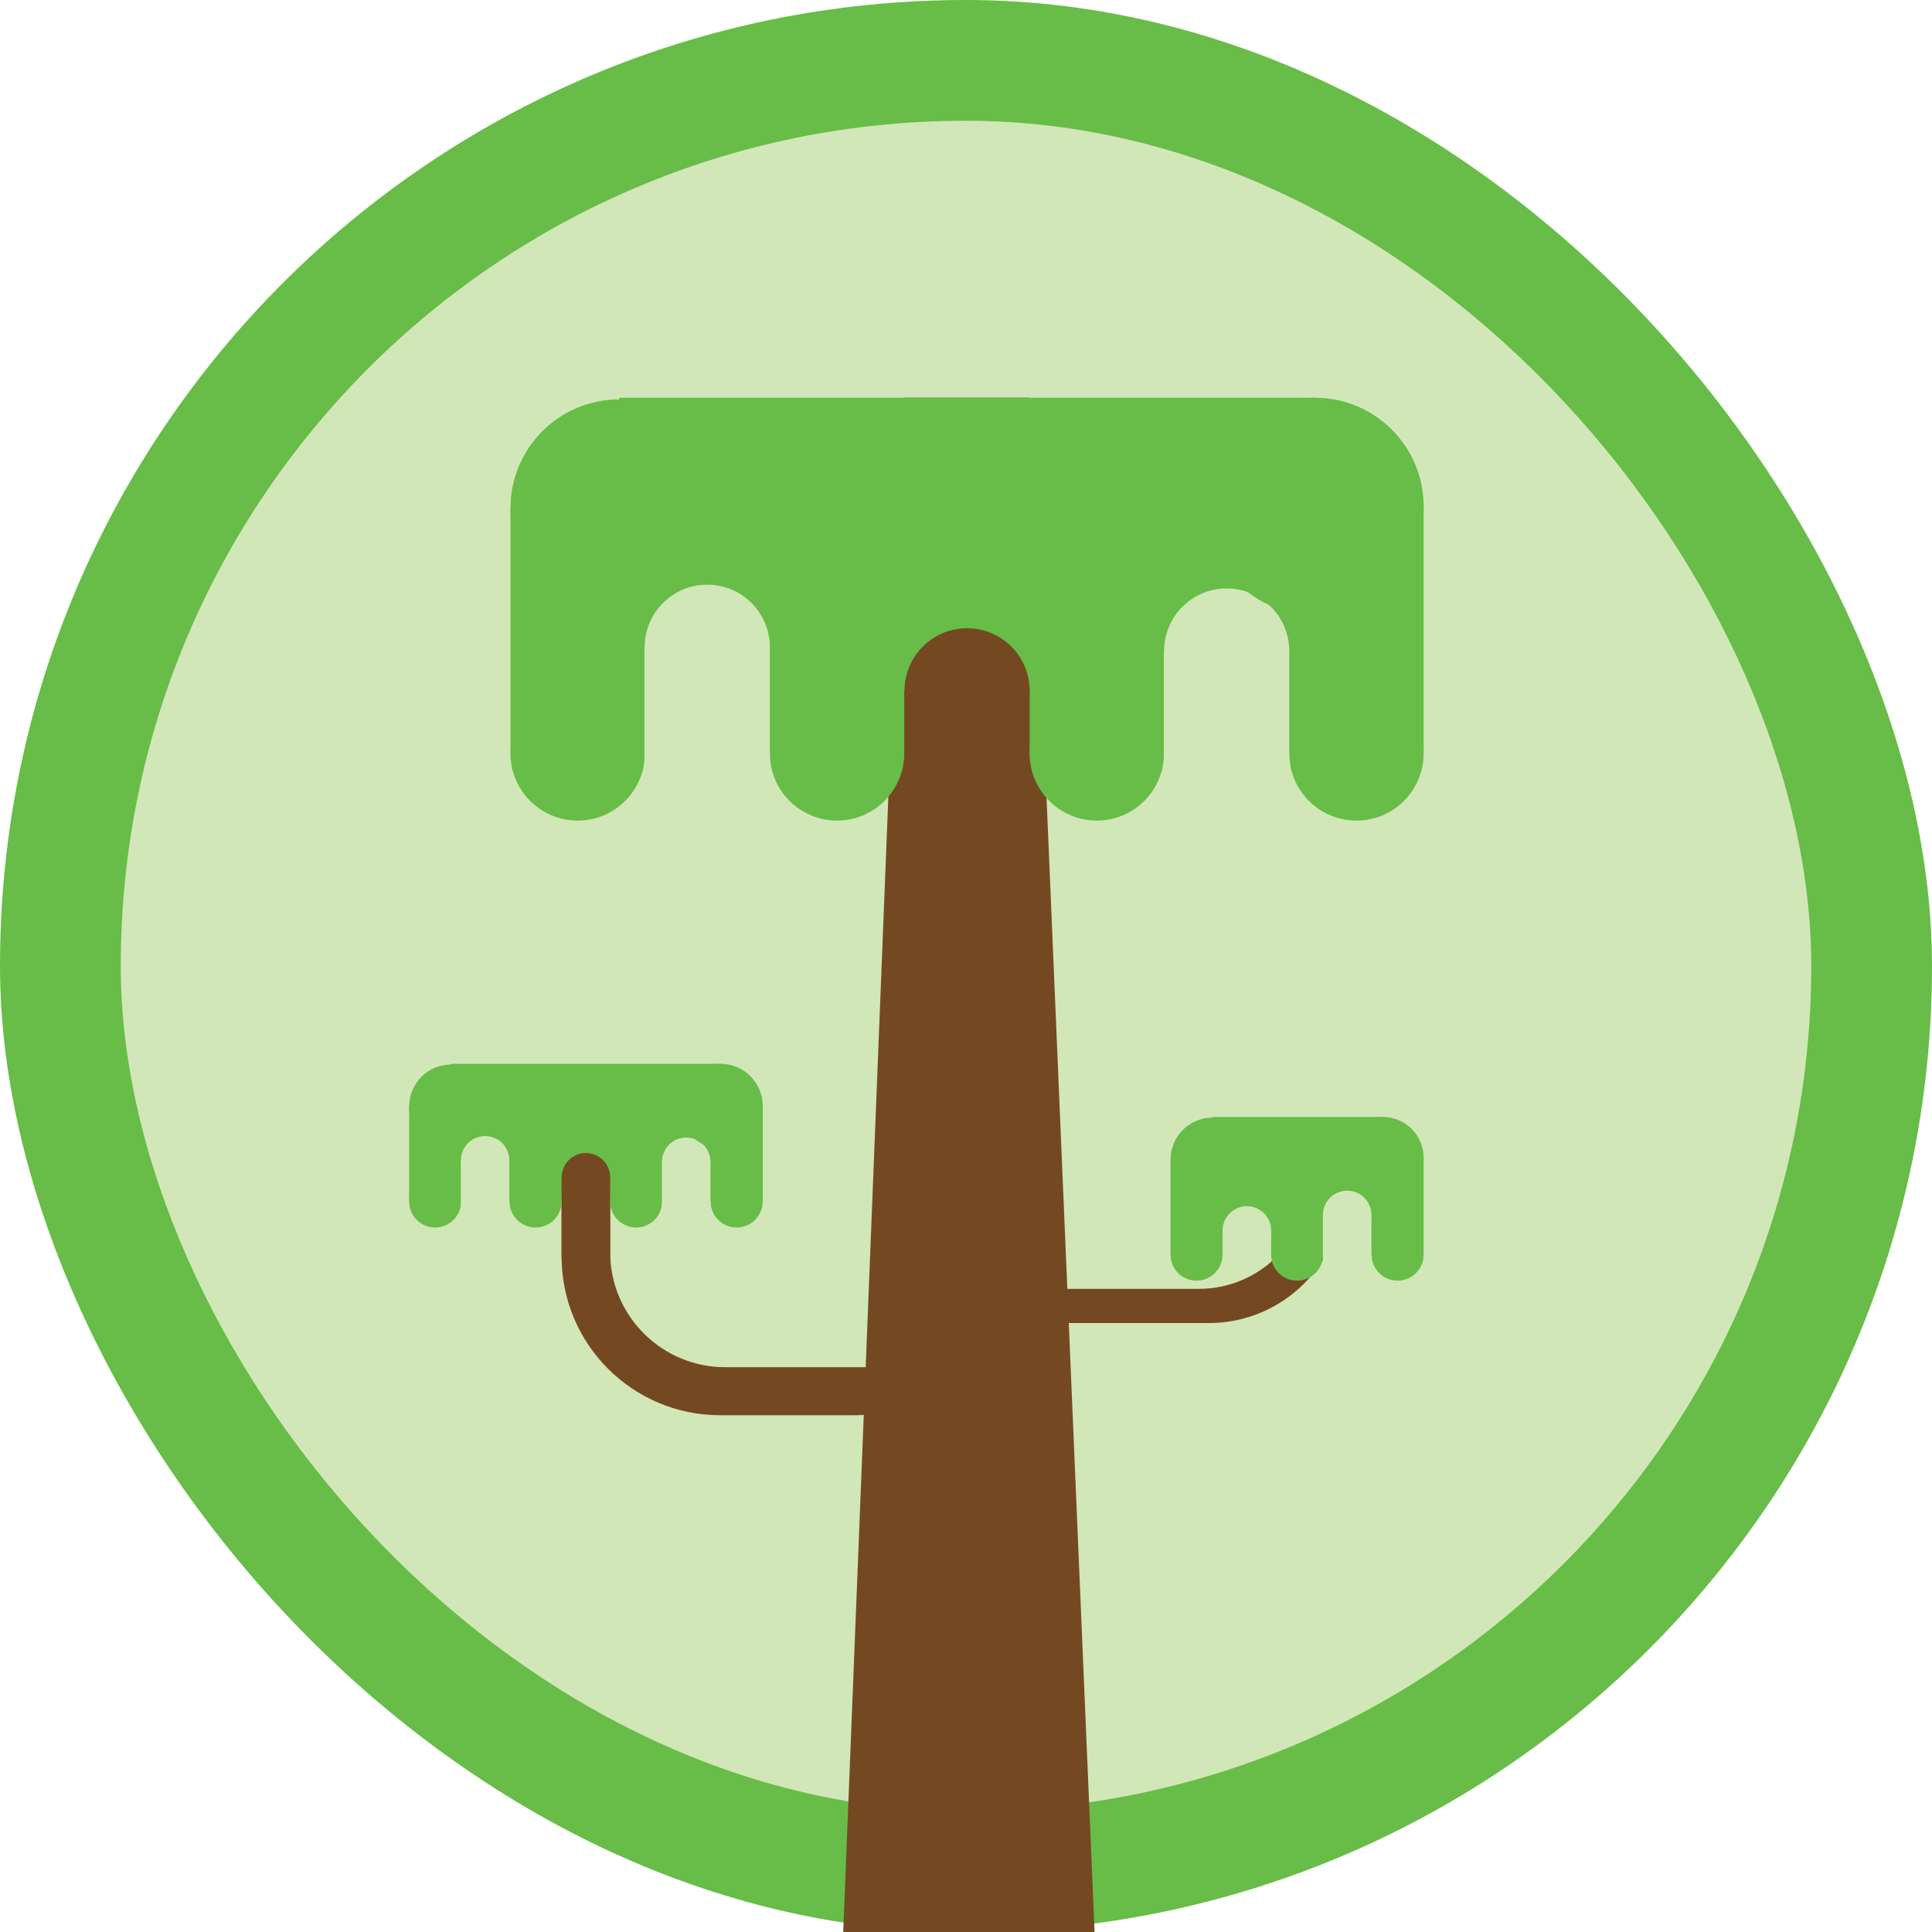<?xml version="1.0" encoding="UTF-8" standalone="no"?>
<!-- Created with Inkscape (http://www.inkscape.org/) -->

<svg
   width="1024"
   height="1024"
   viewBox="0 0 270.933 270.933"
   version="1.1"
   id="svg5"
   inkscape:version="1.1 (c4e8f9ed74, 2021-05-24)"
   sodipodi:docname="Logo_Round.svg"
   inkscape:export-filename="/home/fox/Logo.png"
   inkscape:export-xdpi="96"
   inkscape:export-ydpi="96"
   xmlns:inkscape="http://www.inkscape.org/namespaces/inkscape"
   xmlns:sodipodi="http://sodipodi.sourceforge.net/DTD/sodipodi-0.dtd"
   xmlns="http://www.w3.org/2000/svg"
   xmlns:svg="http://www.w3.org/2000/svg">
  <sodipodi:namedview
     id="namedview7"
     pagecolor="#505050"
     bordercolor="#eeeeee"
     borderopacity="1"
     inkscape:pageshadow="0"
     inkscape:pageopacity="0"
     inkscape:pagecheckerboard="0"
     inkscape:document-units="px"
     showgrid="false"
     units="px"
     height="1024px"
     inkscape:zoom="0.50758515"
     inkscape:cx="290.59164"
     inkscape:cy="422.58919"
     inkscape:window-width="1920"
     inkscape:window-height="1018"
     inkscape:window-x="0"
     inkscape:window-y="0"
     inkscape:window-maximized="1"
     inkscape:current-layer="layer1"
     inkscape:snap-bbox="false"
     inkscape:bbox-paths="false"
     inkscape:bbox-nodes="false"
     inkscape:snap-bbox-edge-midpoints="false"
     inkscape:snap-bbox-midpoints="false"
     inkscape:object-paths="true"
     inkscape:snap-intersection-paths="true"
     inkscape:snap-smooth-nodes="true"
     inkscape:snap-midpoints="true"
     inkscape:snap-object-midpoints="true"
     inkscape:snap-others="true"
     inkscape:snap-nodes="false" />
  <defs
     id="defs2" />
  <g
     inkscape:label="Layer 1"
     inkscape:groupmode="layer"
     id="layer1">
    <rect
       style="fill:#67bd47;fill-opacity:1;stroke-width:0.293"
       id="rect40225"
       width="270.933"
       height="270.933"
       x="0"
       y="1.110223e-16"
       ry="135.467" />
    <rect
       style="fill:#d2e7b8;fill-opacity:1;stroke-width:0.256"
       id="rect50578"
       width="237.067"
       height="237.067"
       x="16.933"
       y="16.933"
       ry="118.533" />
    <rect
       style="fill:#744921;fill-opacity:1;stroke-width:0.369"
       id="rect30949"
       width="61.196"
       height="46.839"
       x="127.197"
       y="138.698"
       ry="18.868" />
    <rect
       style="fill:#744921;fill-opacity:1;stroke-width:0.408"
       id="rect37084"
       width="63.36"
       height="55.216"
       x="-142.115"
       y="143.249"
       ry="22.242"
       transform="scale(-1,1)" />
    <rect
       style="fill:#d2e7b8;fill-opacity:1;stroke-width:0.332"
       id="rect32710"
       width="51.489"
       height="44.872"
       x="132.131"
       y="135.874"
       ry="15.526" />
    <rect
       style="fill:#d2e7b8;fill-opacity:1;stroke-width:0.408"
       id="rect37086"
       width="63.36"
       height="55.216"
       x="-148.923"
       y="136.513"
       ry="16.142"
       transform="scale(-1,1)" />
    <path
       id="rect18075"
       style="fill:#744921;stroke-width:0.348"
       d="M 126.802,55.779 H 144.386 L 154.43,292.973 H 117.372 Z"
       sodipodi:nodetypes="ccccc" />
    <rect
       style="fill:#d2e7b8;fill-opacity:1;stroke-width:0.232"
       id="rect36831"
       width="40.377"
       height="25.458"
       x="160.98"
       y="135.699"
       ry="0" />
    <g
       id="g30640">
      <rect
         style="fill:#67bd47;fill-opacity:1;fill-rule:evenodd;stroke-width:0.238"
         id="rect324"
         width="128.058"
         height="49.874"
         x="71.587"
         y="55.779" />
      <g
         id="g17857"
         transform="translate(-36.405,1.074)"
         style="fill:#744921;fill-opacity:1">
        <circle
           style="fill:#744921;fill-opacity:1;fill-rule:evenodd;stroke-width:0.246"
           id="circle17853"
           cx="172.022"
           cy="95.802"
           r="8.777" />
        <rect
           style="fill:#744921;fill-opacity:1;stroke-width:0.843"
           id="rect17855"
           width="17.584"
           height="29.774"
           x="163.215"
           y="95.802" />
      </g>
      <rect
         style="fill:#d2e7b8;fill-opacity:1;stroke-width:0.755"
         id="rect17361"
         width="20.954"
         height="20.011"
         x="184.398"
         y="50.569" />
      <circle
         style="fill:#67bd47;fill-opacity:1;fill-rule:evenodd;stroke-width:0.265"
         id="path110"
         cx="81.009"
         cy="105.653"
         r="9.422" />
      <circle
         style="fill:#67bd47;fill-opacity:1;fill-rule:evenodd;stroke-width:0.265"
         id="circle206"
         cx="117.38"
         cy="105.653"
         r="9.422" />
      <circle
         style="fill:#67bd47;fill-opacity:1;fill-rule:evenodd;stroke-width:0.265"
         id="circle296"
         cx="190.221"
         cy="105.653"
         r="9.422" />
      <circle
         style="fill:#67bd47;fill-opacity:1;fill-rule:evenodd;stroke-width:0.265"
         id="circle16928"
         cx="153.808"
         cy="105.653"
         r="9.422" />
      <g
         id="g17771"
         transform="translate(0,-4.507)"
         style="fill:#d2e7b8;fill-opacity:1">
        <circle
           style="fill:#d2e7b8;fill-opacity:1;fill-rule:evenodd;stroke-width:0.246"
           id="circle298"
           cx="172.022"
           cy="95.802"
           r="8.777" />
        <rect
           style="fill:#d2e7b8;fill-opacity:1;stroke-width:0.843"
           id="rect17256"
           width="17.584"
           height="29.774"
           x="163.215"
           y="95.802" />
      </g>
      <rect
         style="fill:#d2e7b8;fill-opacity:1;stroke-width:0.747"
         id="rect17447"
         width="19.805"
         height="20.769"
         x="67.029"
         y="50.485" />
      <circle
         style="fill:#67bd47;fill-opacity:1;fill-rule:evenodd;stroke-width:0.428"
         id="circle17363"
         cx="86.834"
         cy="71.254"
         r="15.247" />
      <circle
         style="fill:#67bd47;fill-opacity:1;fill-rule:evenodd;stroke-width:0.428"
         id="circle17365"
         cx="184.398"
         cy="71.026"
         r="15.247" />
      <g
         id="g17943"
         transform="translate(-72.84,-5.036)"
         style="fill:#d2e7b8;fill-opacity:1">
        <circle
           style="fill:#d2e7b8;fill-opacity:1;fill-rule:evenodd;stroke-width:0.246"
           id="circle17939"
           cx="172.022"
           cy="95.802"
           r="8.777" />
        <rect
           style="fill:#d2e7b8;fill-opacity:1;stroke-width:0.843"
           id="rect17941"
           width="17.584"
           height="29.774"
           x="163.215"
           y="95.802" />
      </g>
    </g>
    <rect
       style="fill:#67bd47;fill-opacity:1;fill-rule:evenodd;stroke-width:0.065"
       id="rect37396"
       width="24.447"
       height="19.309"
       x="82.508"
       y="149.182" />
    <rect
       style="fill:#d2e7b8;fill-opacity:1;stroke-width:0.232"
       id="rect52815"
       width="40.377"
       height="25.458"
       x="65.375"
       y="124.756"
       ry="0" />
    <rect
       style="fill:#67bd47;fill-opacity:1;fill-rule:evenodd;stroke-width:0.092"
       id="rect30642"
       width="49.58"
       height="19.309"
       x="57.375"
       y="149.182" />
    <rect
       style="fill:#744921;fill-opacity:1;stroke-width:0.326"
       id="rect30646"
       width="6.808"
       height="11.527"
       x="78.756"
       y="165.093" />
    <circle
       style="fill:#744921;fill-opacity:1;fill-rule:evenodd;stroke-width:0.095"
       id="circle30644"
       cx="82.165"
       cy="165.093"
       r="3.398" />
    <rect
       style="fill:#d2e7b8;fill-opacity:1;stroke-width:0.292"
       id="rect30650"
       width="8.113"
       height="7.748"
       x="101.052"
       y="147.165" />
    <circle
       style="fill:#67bd47;fill-opacity:1;fill-rule:evenodd;stroke-width:0.102"
       id="circle30652"
       cx="61.023"
       cy="168.492"
       r="3.648" />
    <circle
       style="fill:#67bd47;fill-opacity:1;fill-rule:evenodd;stroke-width:0.102"
       id="circle30654"
       cx="75.105"
       cy="168.492"
       r="3.648" />
    <circle
       style="fill:#67bd47;fill-opacity:1;fill-rule:evenodd;stroke-width:0.102"
       id="circle30656"
       cx="103.306"
       cy="168.492"
       r="3.648" />
    <circle
       style="fill:#67bd47;fill-opacity:1;fill-rule:evenodd;stroke-width:0.102"
       id="circle30658"
       cx="89.208"
       cy="168.492"
       r="3.648" />
    <g
       id="g30664"
       transform="matrix(0.387,0,0,0.387,29.66,125.842)"
       style="fill:#d2e7b8;fill-opacity:1">
      <circle
         style="fill:#d2e7b8;fill-opacity:1;fill-rule:evenodd;stroke-width:0.246"
         id="circle30660"
         cx="172.022"
         cy="95.802"
         r="8.777" />
      <rect
         style="fill:#d2e7b8;fill-opacity:1;stroke-width:0.843"
         id="rect30662"
         width="17.584"
         height="29.774"
         x="163.215"
         y="95.802" />
    </g>
    <rect
       style="fill:#d2e7b8;fill-opacity:1;stroke-width:0.289"
       id="rect30666"
       width="7.668"
       height="8.041"
       x="55.611"
       y="147.133" />
    <circle
       style="fill:#67bd47;fill-opacity:1;fill-rule:evenodd;stroke-width:0.166"
       id="circle30668"
       cx="63.279"
       cy="155.174"
       r="5.903" />
    <circle
       style="fill:#67bd47;fill-opacity:1;fill-rule:evenodd;stroke-width:0.166"
       id="circle30670"
       cx="101.052"
       cy="155.085"
       r="5.903" />
    <g
       id="g30676"
       transform="matrix(0.387,0,0,0.387,1.458,125.637)"
       style="fill:#d2e7b8;fill-opacity:1">
      <circle
         style="fill:#d2e7b8;fill-opacity:1;fill-rule:evenodd;stroke-width:0.246"
         id="circle30672"
         cx="172.022"
         cy="95.802"
         r="8.777" />
      <rect
         style="fill:#d2e7b8;fill-opacity:1;stroke-width:0.843"
         id="rect30674"
         width="17.584"
         height="29.774"
         x="163.215"
         y="95.802" />
    </g>
    <rect
       style="fill:#67bd47;fill-opacity:1;fill-rule:evenodd;stroke-width:0.078"
       id="rect30680"
       width="35.498"
       height="19.309"
       x="164.146"
       y="156.635" />
    <circle
       style="fill:#d2e7b8;fill-opacity:1;fill-rule:evenodd;stroke-width:0.095"
       id="circle30682"
       cx="174.854"
       cy="172.547"
       r="3.398" />
    <rect
       style="fill:#d2e7b8;fill-opacity:1;stroke-width:0.186"
       id="rect30684"
       width="6.808"
       height="3.729"
       x="171.444"
       y="172.547" />
    <rect
       style="fill:#d2e7b8;fill-opacity:1;stroke-width:0.289"
       id="rect30688"
       width="7.94"
       height="7.748"
       x="193.913"
       y="154.618" />
    <circle
       style="fill:#67bd47;fill-opacity:1;fill-rule:evenodd;stroke-width:0.102"
       id="circle30692"
       cx="167.793"
       cy="175.945"
       r="3.648" />
    <circle
       style="fill:#67bd47;fill-opacity:1;fill-rule:evenodd;stroke-width:0.102"
       id="circle30694"
       cx="195.995"
       cy="175.945"
       r="3.648" />
    <circle
       style="fill:#67bd47;fill-opacity:1;fill-rule:evenodd;stroke-width:0.102"
       id="circle30696"
       cx="181.897"
       cy="175.945"
       r="3.648" />
    <g
       id="g30702"
       transform="matrix(0.387,0,0,0.387,122.348,133.295)"
       style="fill:#d2e7b8;fill-opacity:1">
      <circle
         style="fill:#d2e7b8;fill-opacity:1;fill-rule:evenodd;stroke-width:0.246"
         id="circle30698"
         cx="172.022"
         cy="95.802"
         r="8.777" />
      <rect
         style="fill:#d2e7b8;fill-opacity:1;stroke-width:0.843"
         id="rect30700"
         width="17.584"
         height="29.774"
         x="163.215"
         y="95.802" />
    </g>
    <rect
       style="fill:#d2e7b8;fill-opacity:1;stroke-width:0.387"
       id="rect30704"
       width="13.723"
       height="8.041"
       x="156.326"
       y="154.586" />
    <circle
       style="fill:#67bd47;fill-opacity:1;fill-rule:evenodd;stroke-width:0.166"
       id="circle30706"
       cx="170.049"
       cy="162.627"
       r="5.903" />
    <circle
       style="fill:#67bd47;fill-opacity:1;fill-rule:evenodd;stroke-width:0.161"
       id="circle30708"
       cx="193.913"
       cy="162.366"
       r="5.73" />
  </g>
</svg>

